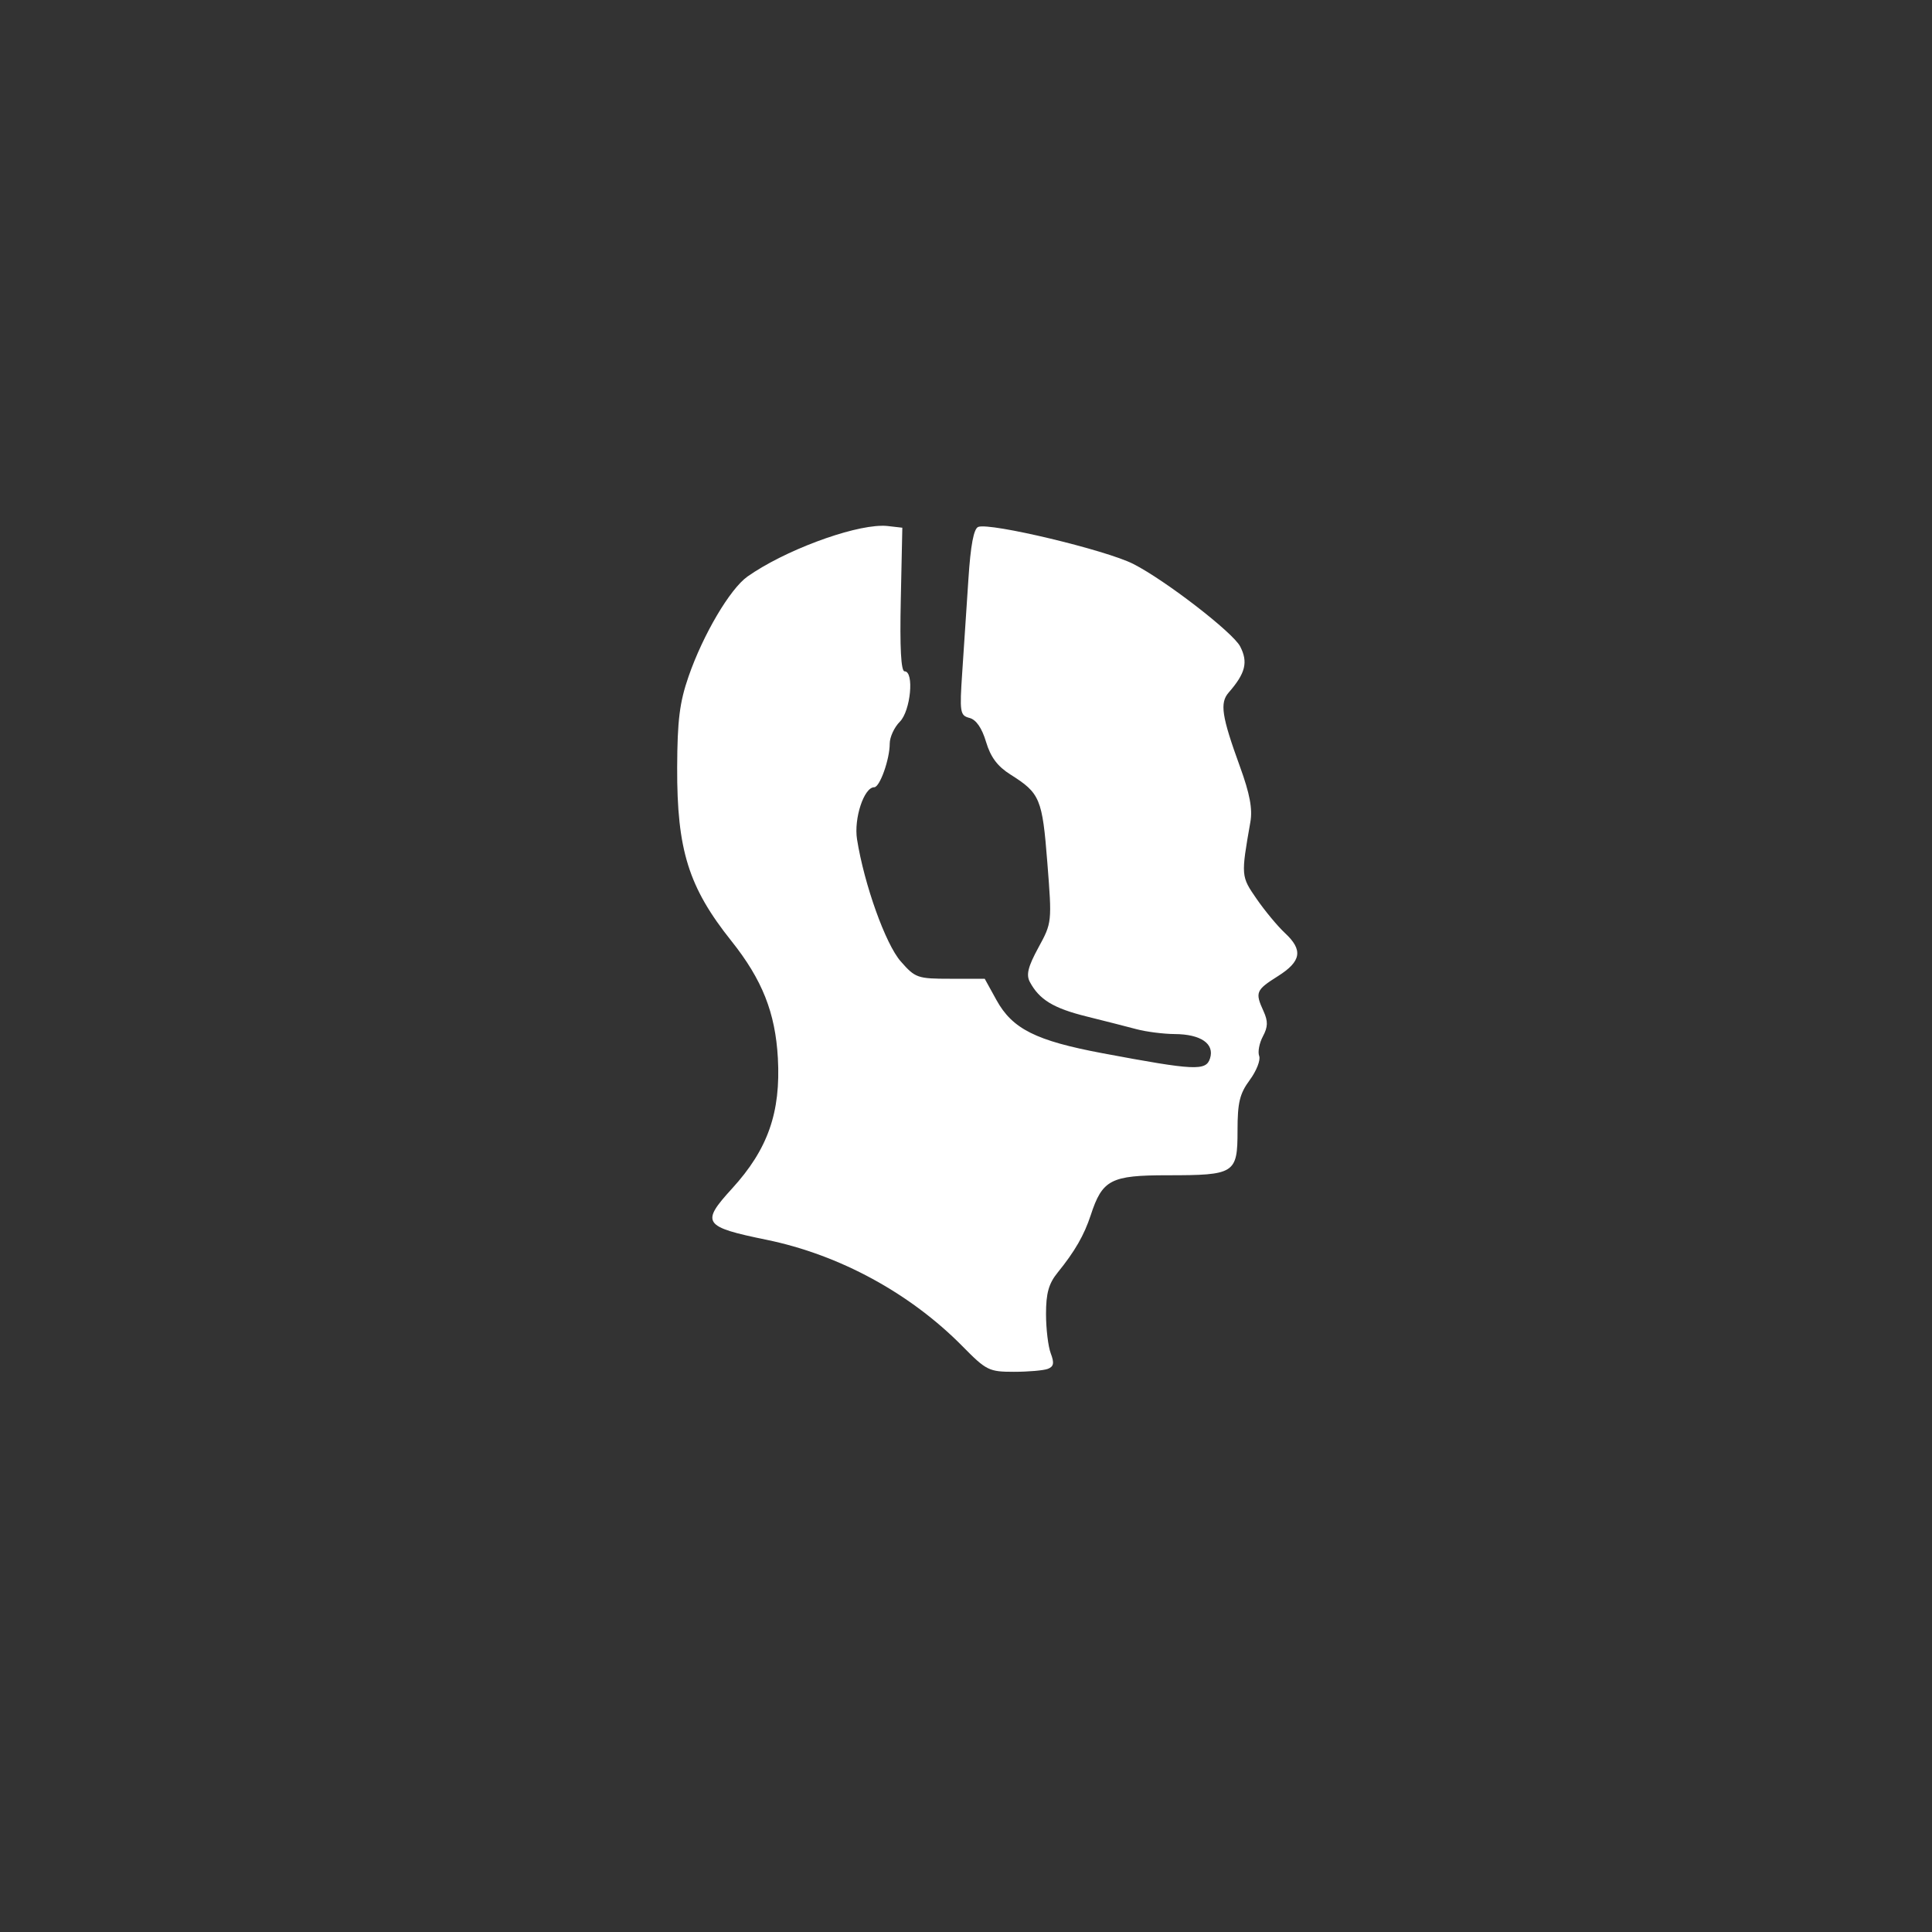 <?xml version="1.0" encoding="UTF-8" standalone="no"?>
<!-- Created with Inkscape (http://www.inkscape.org/) -->

<svg
   xmlns:dc="http://purl.org/dc/elements/1.1/"
   xmlns:cc="http://creativecommons.org/ns#"
   xmlns:rdf="http://www.w3.org/1999/02/22-rdf-syntax-ns#"
   xmlns:svg="http://www.w3.org/2000/svg"
   xmlns="http://www.w3.org/2000/svg"
   xmlns:sodipodi="http://sodipodi.sourceforge.net/DTD/sodipodi-0.dtd"
   xmlns:inkscape="http://www.inkscape.org/namespaces/inkscape"
   width="48px"
   height="48px"
   viewBox="0 0 48 48"
   version="1.1"
   id="SVGRoot"
   inkscape:version="0.92.4 (5da689c313, 2019-01-14)"
   sodipodi:docname="cursevoicea.svg"
   inkscape:export-filename="C:\Users\Admin\Documents\Rainmeter\Skins\Honeycomb-NG\@Resources\Images\openshot.png"
   inkscape:export-xdpi="512"
   inkscape:export-ydpi="512">
  <rect x="0" y="0" width="48" height="48" fill="#333333" stroke="none"/>
  <defs
     id="defs1995" />
  <sodipodi:namedview
     id="base"
     pagecolor="#ffffff"
     bordercolor="#666666"
     borderopacity="1.0"
     inkscape:pageopacity="0.0"
     inkscape:pageshadow="2"
     inkscape:zoom="11.013816"
     inkscape:cx="2.6176606"
     inkscape:cy="31.287224"
     inkscape:document-units="px"
     inkscape:current-layer="layer1"
     showgrid="true"
     inkscape:window-width="1920"
     inkscape:window-height="1017"
     inkscape:window-x="-8"
     inkscape:window-y="-8"
     inkscape:window-maximized="1"
     inkscape:grid-bbox="true"
     inkscape:snap-global="false">
    <inkscape:grid
       type="xygrid"
       id="grid2562" />
  </sodipodi:namedview>
  <g
     inkscape:label="Layer 1"
     inkscape:groupmode="layer"
     id="layer1">
    <path
       style="opacity:1;vector-effect:none;fill:#ffffff;fill-opacity:1;fill-rule:evenodd;stroke:none;stroke-width:0.188;stroke-linecap:round;stroke-linejoin:round;stroke-miterlimit:4;stroke-dasharray:none;stroke-opacity:1;paint-order:stroke fill markers"
       d="m 21.909,13.063 c -0.782,0.008 -2.432,0.622 -3.338,1.261 -0.433,0.306 -1.104,1.443 -1.464,2.483 -0.223,0.644 -0.278,1.088 -0.283,2.26 -0.007,2.049 0.282,2.976 1.347,4.311 0.767,0.962 1.092,1.782 1.155,2.91 0.074,1.35 -0.248,2.267 -1.14,3.243 -0.78,0.853 -0.715,0.949 0.858,1.271 1.813,0.372 3.572,1.329 4.874,2.651 0.587,0.596 0.655,0.629 1.272,0.629 0.358,0 0.738,-0.033 0.843,-0.073 0.147,-0.057 0.164,-0.144 0.073,-0.384 -0.065,-0.171 -0.118,-0.612 -0.118,-0.981 0,-0.513 0.067,-0.754 0.287,-1.025 0.429,-0.529 0.66,-0.93 0.824,-1.429 0.289,-0.883 0.497,-0.991 1.907,-0.991 1.673,0 1.74,-0.042 1.74,-1.107 0,-0.701 0.053,-0.919 0.304,-1.26 0.167,-0.227 0.272,-0.495 0.234,-0.596 -0.039,-0.101 0.003,-0.32 0.092,-0.487 0.126,-0.236 0.13,-0.375 0.017,-0.624 -0.215,-0.471 -0.193,-0.526 0.355,-0.872 0.585,-0.369 0.631,-0.65 0.174,-1.074 -0.179,-0.167 -0.495,-0.547 -0.701,-0.845 -0.39,-0.563 -0.391,-0.571 -0.156,-1.911 0.057,-0.326 -0.014,-0.704 -0.259,-1.377 -0.454,-1.25 -0.505,-1.582 -0.28,-1.84 0.419,-0.48 0.487,-0.756 0.285,-1.146 -0.179,-0.347 -1.859,-1.644 -2.653,-2.048 -0.678,-0.346 -3.559,-1.034 -3.854,-0.921 -0.112,0.043 -0.19,0.455 -0.244,1.294 -0.044,0.677 -0.113,1.716 -0.153,2.308 -0.068,1.008 -0.056,1.082 0.18,1.144 0.165,0.043 0.308,0.25 0.411,0.595 0.113,0.379 0.285,0.609 0.606,0.811 0.737,0.465 0.792,0.596 0.917,2.193 0.116,1.477 0.115,1.488 -0.222,2.106 -0.259,0.476 -0.309,0.676 -0.212,0.856 0.234,0.437 0.584,0.651 1.401,0.854 0.448,0.111 1.011,0.255 1.252,0.319 0.241,0.064 0.667,0.118 0.946,0.12 0.649,0.004 0.992,0.241 0.877,0.604 -0.1,0.316 -0.375,0.303 -2.663,-0.126 -1.664,-0.312 -2.247,-0.604 -2.644,-1.324 l -0.291,-0.528 h -0.854 c -0.817,0 -0.871,-0.019 -1.233,-0.432 -0.377,-0.429 -0.907,-1.91 -1.085,-3.031 -0.083,-0.519 0.173,-1.295 0.427,-1.295 0.138,0 0.385,-0.693 0.385,-1.083 0,-0.162 0.113,-0.407 0.251,-0.545 0.269,-0.269 0.362,-1.252 0.118,-1.252 -0.089,0 -0.12,-0.588 -0.094,-1.784 l 0.038,-1.784 -0.366,-0.042 c -0.044,-0.005 -0.092,-0.007 -0.144,-0.007 z"
       id="rect834"
       inkscape:connector-curvature="0" />
  </g>
</svg>
